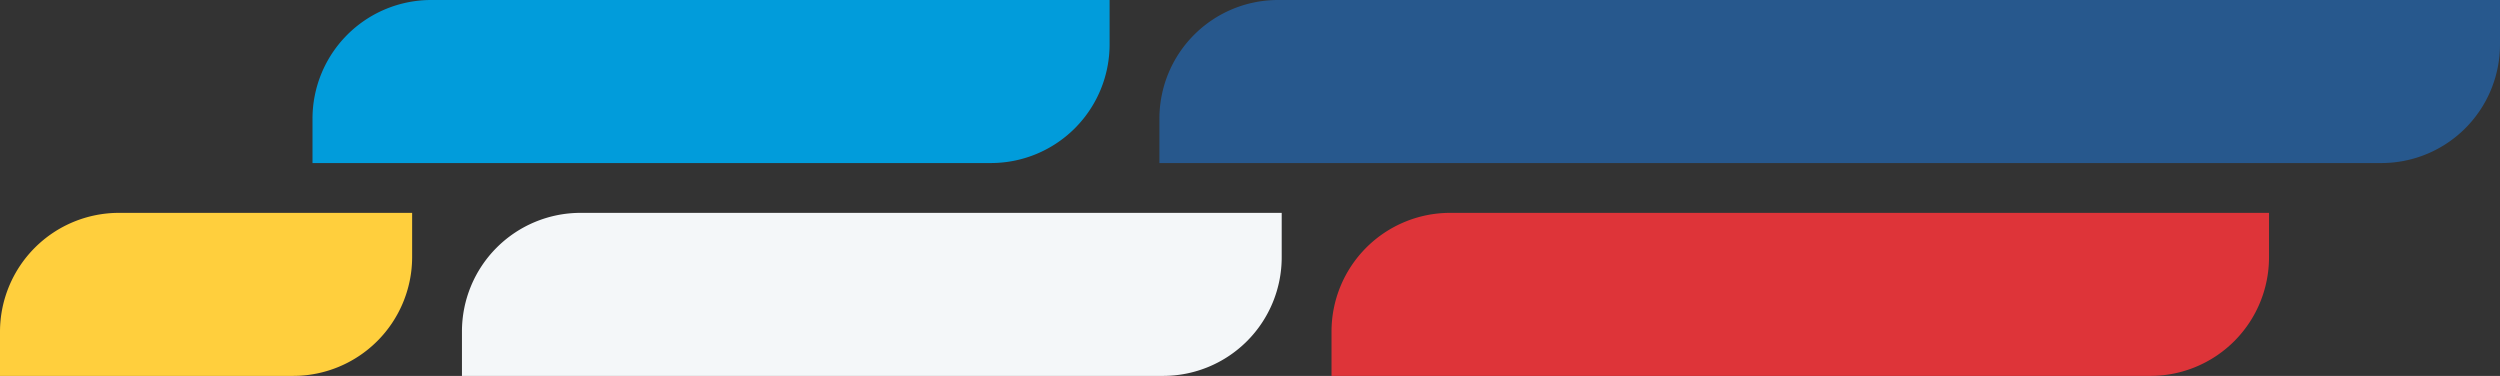 <svg id="Layer_1" data-name="Layer 1" xmlns="http://www.w3.org/2000/svg" viewBox="0 0 552 83"><rect x="0" y="0" width="552" height="83" fill="#333333" stroke="none"/><defs><style>.cls-1{fill:#f4f7f9;}.cls-1,.cls-2,.cls-3,.cls-4,.cls-5{fill-rule:evenodd;}.cls-2{fill:#ffcf3d;}.cls-3{fill:#de3439;}.cls-4{fill:#27588d;}.cls-5{fill:#019cdb;}</style></defs><path class="cls-1" d="M128.13,47H283v9.75A26.19,26.19,0,0,1,256.87,83H102V73.25A26.19,26.19,0,0,1,128.13,47"/><path class="cls-2" d="M26.29,47H91v9.75A26.27,26.27,0,0,1,64.71,83H0V73.25A26.27,26.27,0,0,1,26.29,47"/><path class="cls-3" d="M320.15,47H501v9.75A26.2,26.2,0,0,1,474.85,83H294V73.25A26.2,26.2,0,0,1,320.15,47"/><path class="cls-4" d="M282.14,0H552V9.75A26.19,26.19,0,0,1,525.86,36H256V26.25A26.19,26.19,0,0,1,282.14,0"/><path class="cls-5" d="M95.18,0H245V9.75A26.21,26.21,0,0,1,218.82,36H69V26.25A26.21,26.21,0,0,1,95.18,0"/></svg>